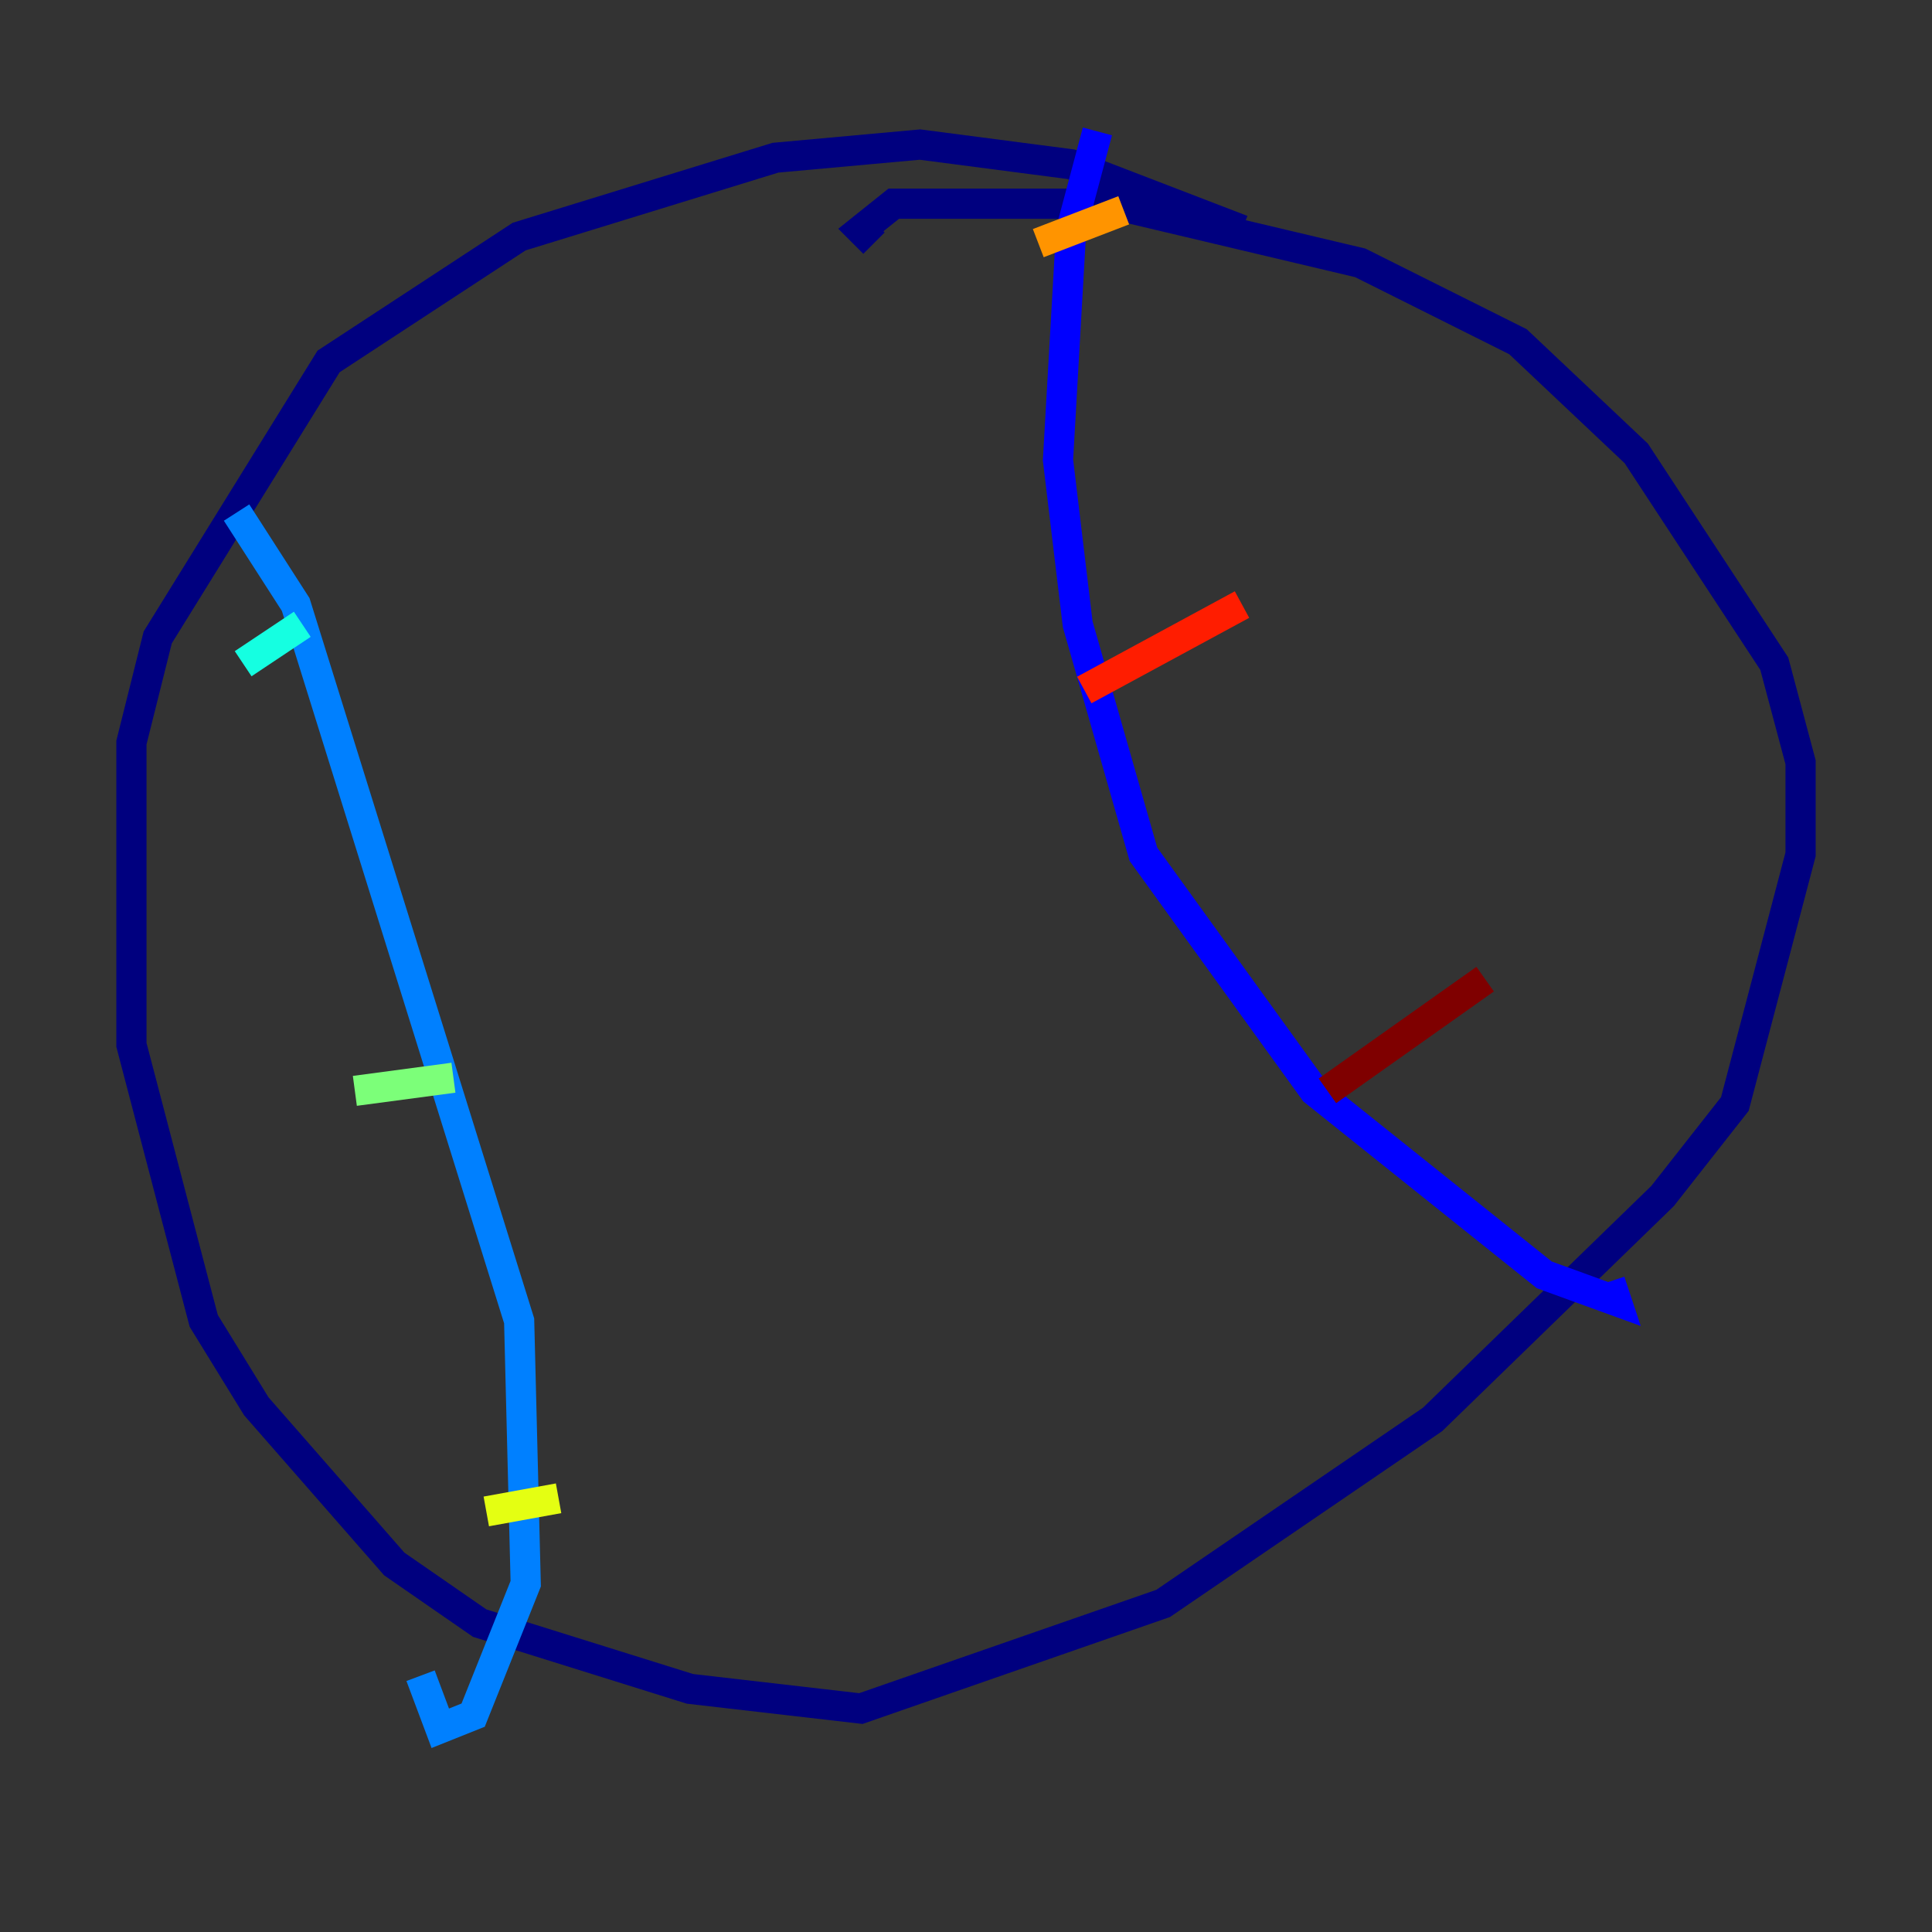 <?xml version="1.0" encoding="utf-8" ?>
<svg baseProfile="tiny" height="128" version="1.2" viewBox="0,0,128,128" width="128" xmlns="http://www.w3.org/2000/svg" xmlns:ev="http://www.w3.org/2001/xml-events" xmlns:xlink="http://www.w3.org/1999/xlink"><rect x="0" y="0" width="128" height="128" fill="#333333" stroke="none"/><defs /><polyline fill="none" points="82.286,15.238 70.966,10.884 60.952,9.578 51.374,10.449 34.395,15.674 21.769,23.946 10.449,42.231 8.707,49.197 8.707,69.225 13.497,87.51 16.98,93.17 26.122,103.619 31.782,107.537 45.714,111.891 57.034,113.197 77.061,106.231 94.912,94.041 110.15,79.238 114.939,73.143 119.293,56.599 119.293,50.503 117.551,43.973 108.408,30.041 100.571,22.64 90.122,17.415 73.578,13.497 59.211,13.497 57.034,15.238 57.905,16.109" stroke="#00007f" stroke-width="2" /><polyline fill="none" points="72.707,8.707 70.966,15.238 70.095,30.476 71.401,41.361 75.755,56.599 87.075,72.272 102.313,84.463 107.102,86.204 106.667,84.898" stroke="#0000ff" stroke-width="2" /><polyline fill="none" points="15.674,33.959 19.592,40.054 34.395,87.51 34.83,104.925 31.347,113.633 29.17,114.503 27.864,111.02" stroke="#0080ff" stroke-width="2" /><polyline fill="none" points="16.109,43.973 20.027,41.361" stroke="#15ffe1" stroke-width="2" /><polyline fill="none" points="23.51,72.272 30.041,71.401" stroke="#7cff79" stroke-width="2" /><polyline fill="none" points="32.218,100.136 37.007,99.265" stroke="#e4ff12" stroke-width="2" /><polyline fill="none" points="68.789,16.109 74.449,13.932" stroke="#ff9400" stroke-width="2" /><polyline fill="none" points="71.837,45.714 82.286,40.054" stroke="#ff1d00" stroke-width="2" /><polyline fill="none" points="87.946,72.272 98.395,64.871" stroke="#7f0000" stroke-width="2" /></svg>